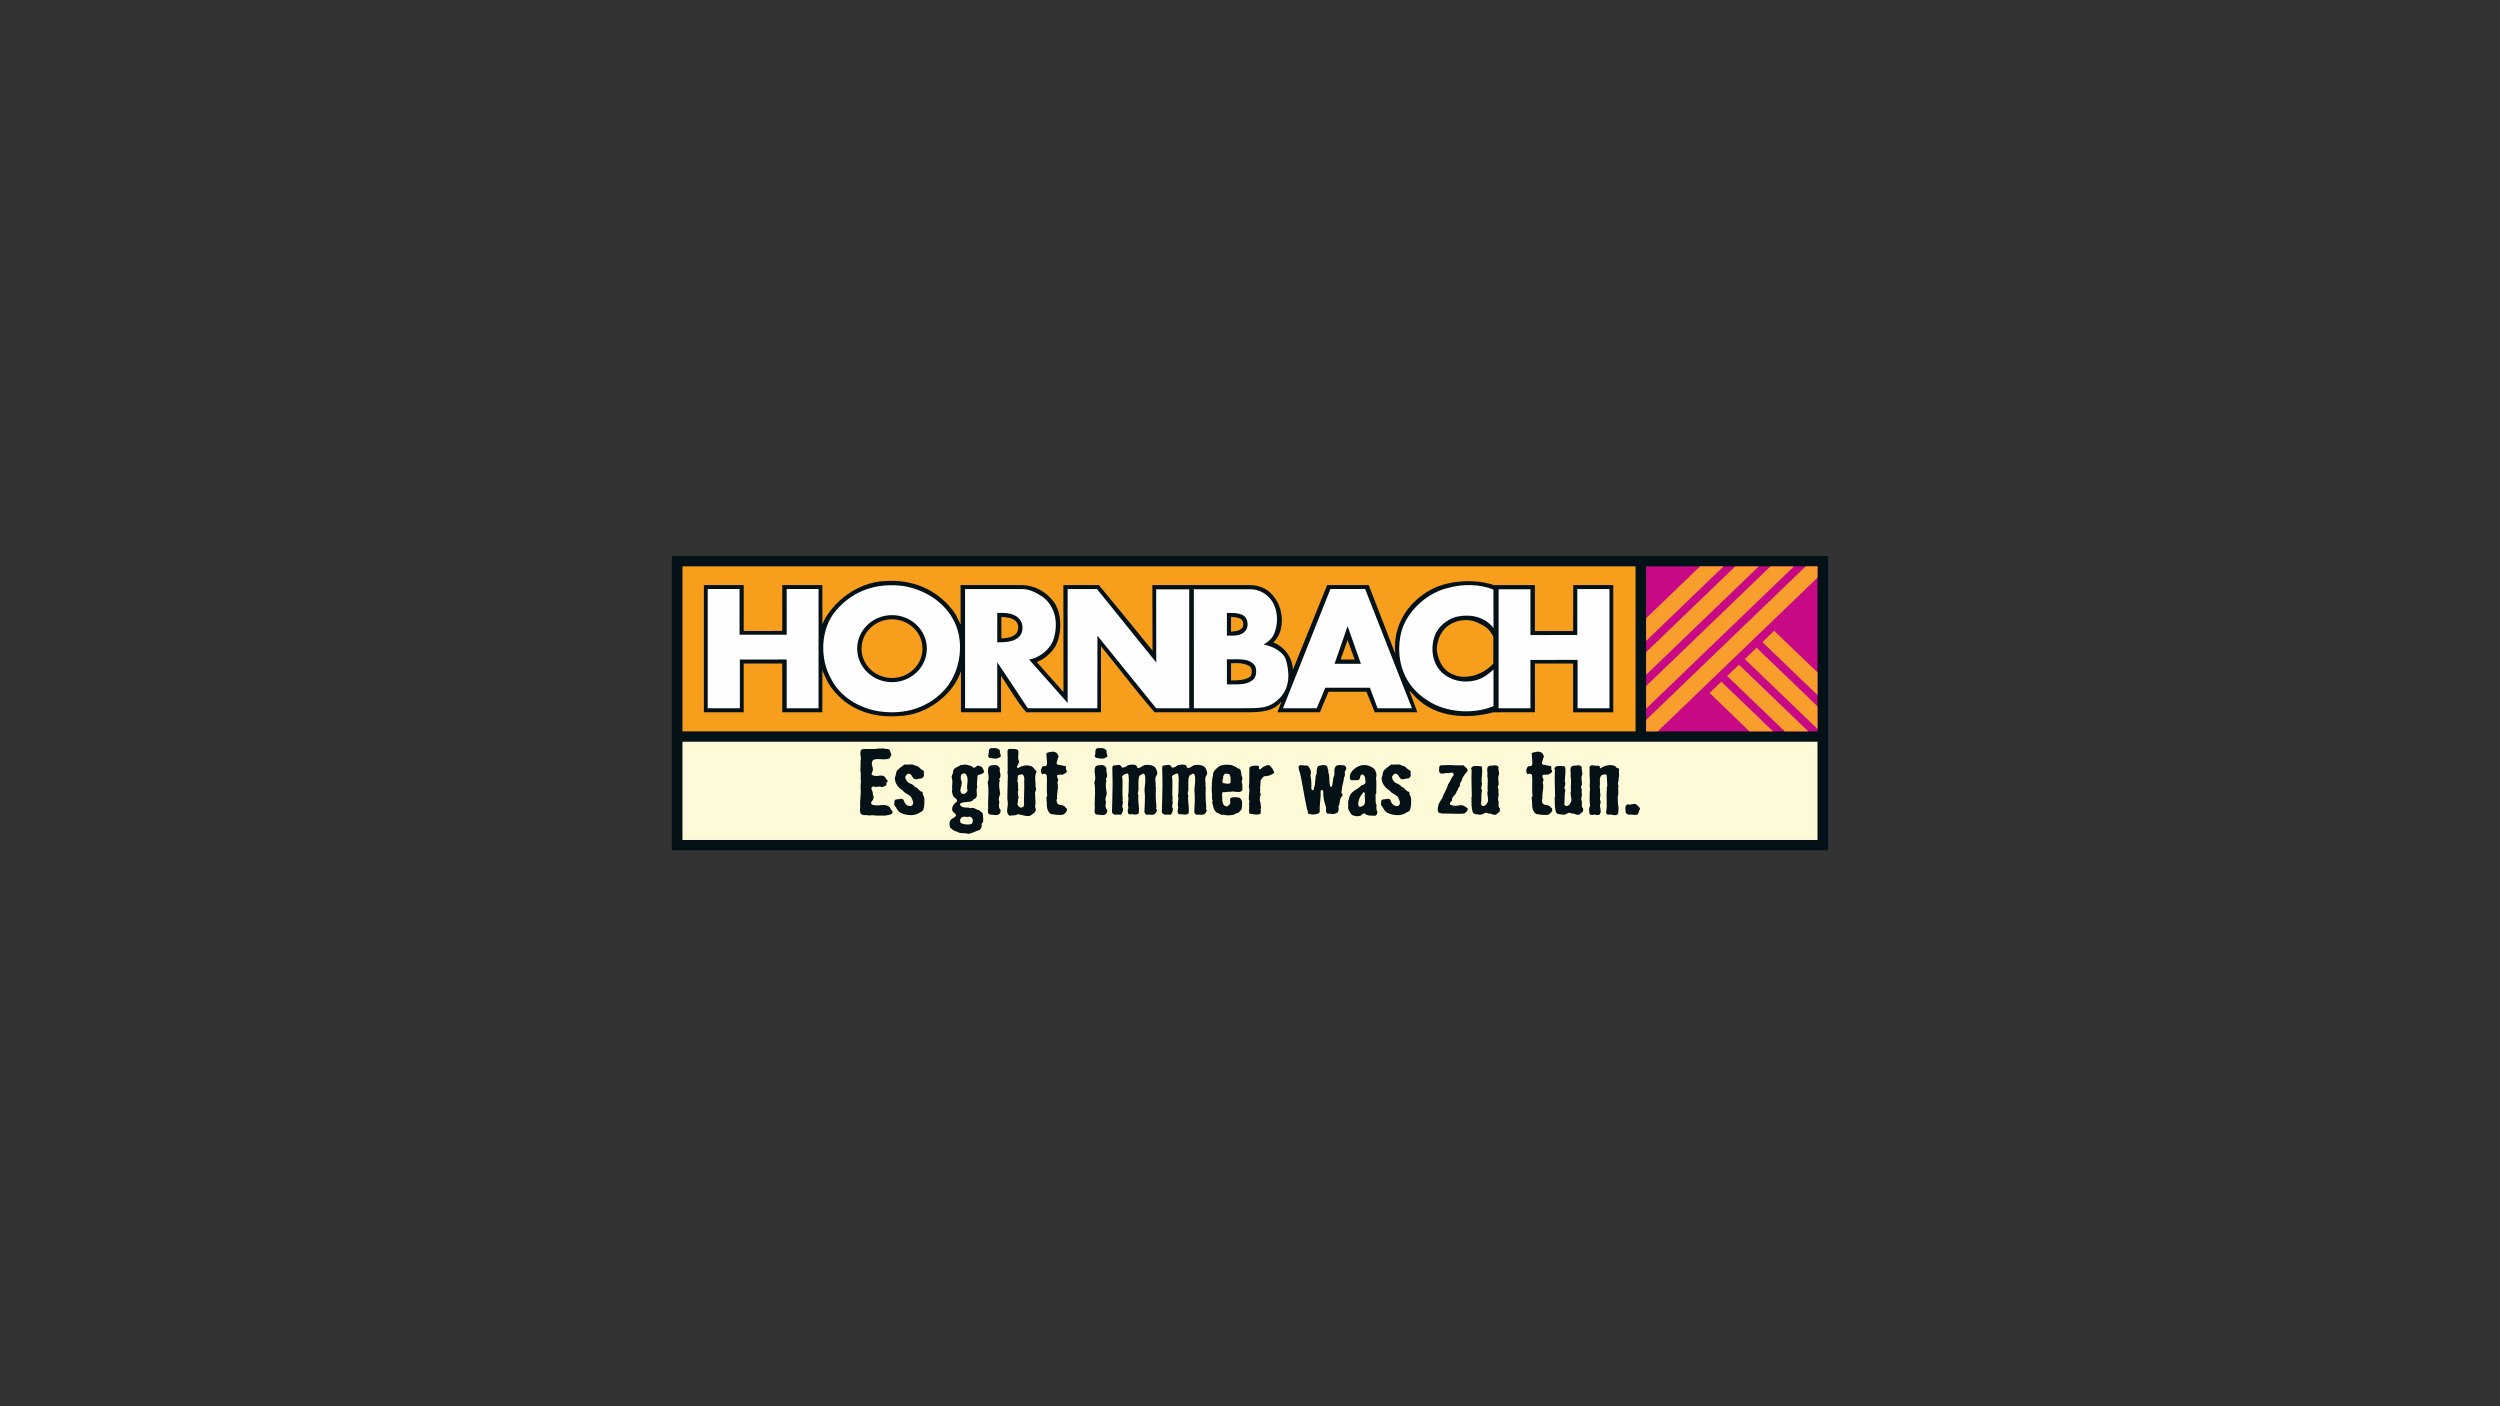 <?xml version="1.0" encoding="UTF-8" standalone="no"?>
<svg
   xmlns:dc="http://purl.org/dc/elements/1.1/"
   xmlns:cc="http://creativecommons.org/ns#"
   xmlns:rdf="http://www.w3.org/1999/02/22-rdf-syntax-ns#"
   xmlns:svg="http://www.w3.org/2000/svg"
   xmlns="http://www.w3.org/2000/svg"
   xmlns:sodipodi="http://sodipodi.sourceforge.net/DTD/sodipodi-0.dtd"
   xmlns:inkscape="http://www.inkscape.org/namespaces/inkscape"
   width="100%"
   height="100%"
   viewBox="0 0 1920 1080"
   version="1.1"
   id="svg89"
   sodipodi:docname="Hornbach_1.svg"
   inkscape:version="1.0.2 (e86c870879, 2021-01-15)">
  <rect x="0" y="0" width="1920" height="1080" fill="#333333" stroke="none"/>
  <defs
     id="defs93" />
  <sodipodi:namedview
     pagecolor="#ffffff"
     bordercolor="#666666"
     borderopacity="1"
     objecttolerance="10"
     gridtolerance="10"
     guidetolerance="10"
     inkscape:pageopacity="0"
     inkscape:pageshadow="2"
     inkscape:window-width="1920"
     inkscape:window-height="1017"
     id="namedview91"
     showgrid="false"
     inkscape:zoom="0.67760417"
     inkscape:cx="960"
     inkscape:cy="540"
     inkscape:window-x="-8"
     inkscape:window-y="-8"
     inkscape:window-maximized="1"
     inkscape:current-layer="svg89" />
  <mask
     id="a"
     fill="#fff">
    <path
       d="m0 72h283v-72h-283z"
       fill="#fff"
       fill-rule="evenodd"
       id="path2" />
  </mask>
  <g
     id="g139"
     transform="matrix(3.138,0,0,3.138,515.963,427.03)">
    <g
       fill="none"
       fill-rule="evenodd"
       id="g87">
      <path
         d="M 0,72 H 283 V 0 H 0 Z"
         fill="#041116"
         id="path5" />
      <path
         d="M 2.604,42.917 H 235.867 V 2.522 H 2.604 Z"
         fill="#f79e1c"
         id="path7" />
      <path
         d="m 46.43,22.666 c 0,3.964 3.339,7.178 7.458,7.178 4.119,0 7.458,-3.214 7.458,-7.178 0,-3.964 -3.339,-7.178 -7.458,-7.178 -4.119,0 -7.458,3.214 -7.458,7.178 z m 95.109,4.394 c -1.324,-0.9 -3.039,-0.9 -4.677,-0.825 v 4.201 c 1.638,0 3.353,0 4.677,-0.9 0.546,-0.675 0.546,-1.801 0,-2.476 z m 22.141,-1.725 h 3.429 l -1.714,-4.802 z m 37.375,-5.643 c -1.032,-1.864 -1.792,-2.455 -3.932,-3.436 -1.923,-0.881 -4.443,-0.75 -6.315,0.301 -2.417,1.275 -3.508,3.751 -3.585,6.302 0.233,2.476 1.402,5.176 4.053,6.152 2.261,1.125 6.706,0.655 9.777,-2.697 0,0 0.002,-4.373 0.002,-6.622 z m -61.753,-4.249 c -0.702,-0.451 -1.504,-0.462 -2.44,-0.537 v 3.601 c 0.936,-0.075 2.027,-0.15 2.729,-0.9 0.468,-0.6 0.323,-1.771 -0.289,-2.164 z m -55.098,0.517 c -0.935,-0.9 -2.223,-0.979 -3.548,-1.054 v 5.252 c 1.403,-0.075 2.884,-0.225 3.742,-1.351 0.545,-0.825 0.525,-2.155 -0.194,-2.847 z m -14.774,-1.729 1.247,2.55 -0.006,-9.673 h 14.745 c 3.403,0 6.466,1.721 8.337,4.497 1.793,2.926 1.715,7.653 0.078,10.579 -1.014,1.575 -2.729,3.151 -4.522,3.751 l 6.549,7.352 -0.024,-26.184 h 8.677 c 4.492,5.431 8.85,10.715 13.137,16.042 l -0.04,-16.041 9.276,-10e-4 h 0.546 l 13.712,-0.004 c 3.44,0 5.631,1.497 7.046,4.113 1.624,3.003 1.615,7.52 -0.957,9.921 2.805,1.126 4.754,3.901 4.754,6.752 l 8.187,-20.257 0.219,-0.529 h 10.167 l 6.53,16.896 -0.078,-0.686 c -0.39,-6.227 2.884,-11.779 8.497,-14.93 4.366,-2.476 10.954,-2.839 15.67,-1.28 l 0.701,0.004 9.355,-0.004 v 11.258 h 9.354 l 0.035,-11.258 h 9.789 v 31.148 h -9.824 v -11.937 h -9.354 l 0.013,11.929 c 0,0 -9.701,0.008 -10.193,0.008 -6.923,1.865 -14.214,1.015 -18.783,-3.476 l -1.79,-1.889 c 0.515,1.346 1.987,5.357 1.987,5.357 h -10.437 c -0.637,-1.556 -1.3,-3.302 -2.036,-5.026 h -9.276 l -2.093,5.026 h -10.413 c 0.173,-0.493 1.035,-2.684 1.035,-2.684 -1.15,1.331 -2.482,2.688 -7.983,2.688 -2.401,0 -13.541,-0.004 -14.458,-0.004 h -8.653 c -4.521,-5.177 -8.759,-10.83 -13.124,-16.157 v 16.157 h -18.292 c -2.339,-2.701 -4.054,-5.777 -6.003,-8.703 l -0.156,-0.296 -0.01,8.999 -9.813,0.003 v -10.056 c -1.871,5.776 -8.419,10.728 -14.889,10.953 -6.782,0.601 -12.941,-1.575 -16.917,-7.052 -0.857,-1.201 -1.403,-2.476 -1.949,-3.751 l -0.156,-0.466 -0.008,10.369 -9.814,0.003 v -11.932 h -9.433 l 0.002,11.929 c 0,0 -9.147,0.001 -9.747,0.001 V 7.104 l 9.752,-10e-4 -0.007,11.242 c 3.069,0 6.323,-0.006 9.43,-0.006 l 0.014,-11.236 h 9.803 l 0.008,9.529 c 2.495,-5.552 8.731,-10.204 15.202,-10.504 7.172,-0.525 13.486,2.326 17.384,8.103 z"
         fill="#041116"
         id="path9" />
      <path
         d="m 238.45,42.917 h 41.946 V 2.53 H 238.45 Z"
         fill="#c80986"
         mask="url(#a)"
         id="path11" />
      <path
         d="m 238.45,42.917 h 2.842 l 39.104,-37.634 v -2.753 h -2.891 l -39.055,37.586 z"
         fill="#f89e2d"
         mask="url(#a)"
         id="path13" />
      <path
         d="m 238.45,37.359 36.189,-34.829 h -5.752 l -30.437,29.293 z"
         fill="#f89e2d"
         mask="url(#a)"
         id="path15" />
      <path
         d="m 238.45,29.064 27.57,-26.533 h -5.751 l -21.819,20.998 z"
         fill="#f89e2d"
         mask="url(#a)"
         id="path17" />
      <path
         d="m 238.45,20.769 18.952,-18.239 h -5.75 l -13.202,12.704 z"
         fill="#f89e2d"
         mask="url(#a)"
         id="path19" />
      <path
         d="m 266.914,21.069 13.482,12.962 v -5.535 l -10.605,-10.196 z"
         fill="#f89e2d"
         mask="url(#a)"
         id="path21" />
      <path
         d="m 262.604,25.218 17.792,17.108 v -5.536 l -14.916,-14.341 z"
         fill="#f89e2d"
         mask="url(#a)"
         id="path23" />
      <path
         d="m 258.293,29.368 14.091,13.55 h 5.757 l -16.972,-16.319 z"
         fill="#f89e2d"
         mask="url(#a)"
         id="path25" />
      <path
         d="m 253.981,33.517 9.776,9.4 h 5.756 l -12.656,-12.169 z"
         fill="#f89e2d"
         mask="url(#a)"
         id="path27" />
      <path
         d="M 2.604,69.495 H 280.396 V 45.446 H 2.604 Z"
         fill="#fef9d6"
         mask="url(#a)"
         id="path29" />
      <path
         d="m 201.078,8.236 0.02,9.378 c -2.182,-2.776 -5.69,-3.534 -9.198,-2.709 -2.184,0.601 -4.366,2.401 -5.146,4.502 -1.169,3.151 -0.701,7.052 2.028,9.378 2.026,1.65 4.755,2.326 7.561,1.725 1.794,-0.374 3.431,-1.425 4.755,-2.775 v 9.002 c -4.989,2.102 -11.771,1.576 -16.214,-1.425 -5.457,-3.451 -7.64,-9.303 -6.627,-15.38 0.779,-5.552 6.003,-10.729 11.538,-12.079 3.664,-1.051 7.931,-1.043 11.283,0.383"
         fill="#fefefe"
         mask="url(#a)"
         id="path31" />
      <path
         d="m 16.575,19.256 c 3.757,0 7.72,0.007 11.54,0.007 0,-3.676 -0.002,-7.438 -0.002,-11.186 h 7.795 v 29.186 h -7.795 v -11.941 c -3.75,0 -7.48,0.011 -11.46,0.011 l -0.001,11.93 H 8.779 V 8.077 h 7.796 z"
         fill="#fefefe"
         mask="url(#a)"
         id="path33" />
      <path
         d="m 210.141,19.338 c 3.754,0 7.643,-0.006 11.462,-0.006 V 8.078 h 7.872 v 29.185 h -7.796 v -11.854 c -3.756,0 -7.809,0.025 -11.543,0.025 0,3.813 0.005,7.825 0.005,11.829 h -7.795 V 8.142 h 7.795 z"
         fill="#fefefe"
         mask="url(#a)"
         id="path35" />
      <path
         d="m 85.345,15.798 c -1.247,-1.876 -3.514,-1.944 -5.697,-1.869 l -0.006,7.203 c 1.845,-0.042 4.316,0.016 5.641,-1.709 0.702,-0.976 0.726,-2.626 0.062,-3.625 m 5.445,-5.77 c 3.196,2.401 3.742,6.453 2.729,10.054 -0.702,2.551 -3.352,4.801 -6.081,5.252 l 9.433,10.642 -0.005,-27.898 h 7.177 l 14.514,17.975 c 0,-5.813 -0.014,-11.974 -0.014,-17.9 h 8.085 v 29.11 h -8.085 l -14.379,-17.761 -0.024,17.761 h -17.014 c -2.494,-3.752 -4.911,-7.503 -7.484,-11.254 l 0.002,11.254 h -7.875 V 8.078 c 4.516,0 10.21,0.004 14.004,0.004 1.821,0 3.539,0.955 5.017,1.946"
         fill="#fefefe"
         mask="url(#a)"
         id="path37" />
      <path
         d="m 168.645,26.383 -3.251,-9.228 -3.196,9.228 z m 12.497,10.88 h -8.42 l -1.871,-5.028 h -10.913 l -2.105,5.028 h -8.264 l 11.616,-29.186 h 8.496 z"
         fill="#fefefe"
         mask="url(#a)"
         id="path39" />
      <path
         d="m 142.787,26.984 c -1.404,-2.251 -4.443,-1.575 -6.938,-1.726 v 6.152 c 2.339,-0.074 4.833,0.376 6.548,-1.275 0.702,-0.75 0.779,-2.176 0.39,-3.151 m -2.027,-11.254 c -0.57,-1.894 -3.04,-1.801 -4.911,-1.801 v 5.553 c 1.637,0 3.352,0.149 4.443,-1.051 0.624,-0.675 0.777,-1.675 0.468,-2.701 m 5.44,-5.559 c 2.25,2.337 2.434,6.609 0.953,9.385 -0.546,0.901 -1.404,1.576 -2.34,2.101 2.184,0.376 4.901,1.763 5.507,3.838 0.89,3.062 1.028,6.798 -1.663,9.387 -1.891,1.819 -3.364,2.367 -7.368,2.367 -4.711,0 -9.019,0.014 -13.52,0.014 l -0.014,-29.122 h 13.926 c 1.707,0 3.301,0.765 4.519,2.03"
         fill="#fefefe"
         mask="url(#a)"
         id="path41" />
      <path
         d="m 45.364,22.665 c 0,4.531 3.816,8.203 8.524,8.203 4.707,0 8.523,-3.672 8.523,-8.203 0,-4.531 -3.816,-8.203 -8.523,-8.203 -4.708,0 -8.524,3.672 -8.524,8.203 m 23.364,-7.385 c 3.04,5.177 2.105,12.754 -1.793,17.256 -4.131,4.651 -9.9,6.378 -16.215,5.477 -4.755,-0.75 -9.588,-3.526 -11.771,-8.028 -2.807,-4.877 -2.573,-12.304 1.247,-16.656 4.132,-4.876 9.9,-6.827 16.371,-6.002 4.833,0.751 9.667,3.527 12.161,7.953"
         fill="#fefefe"
         mask="url(#a)"
         id="path43" />
      <g
         fill="#041116"
         id="g85">
        <path
           d="m 53.788,63.154 c 0.64,-0.551 -0.265,-1.083 -0.42,-1.615 -1.17,-1.232 -2.98,-0.064 -4.438,-0.742 -0.552,-0.66 0.464,-0.936 0.376,-1.489 0.287,-0.36 -0.089,-0.679 -0.133,-1.041 0.111,-0.595 -0.376,-0.977 -0.331,-1.571 0.221,-0.064 0.287,-0.405 0.552,-0.32 0.684,0.383 1.369,-0.234 2.009,0.212 0.353,-0.19 0.751,-0.19 1.06,-0.509 0.154,-0.17 -0.044,-0.511 0.11,-0.723 0.707,-0.297 -0.177,-0.617 -0.221,-0.977 -0.662,-1.275 -2.097,-0.191 -3.068,-0.68 -0.817,-0.191 -0.111,-0.893 -0.067,-1.317 0.067,-0.808 -0.728,-1.849 0.133,-2.507 1.236,-0.49 2.672,0.211 3.93,-0.362 l 0.464,-0.893 -0.464,-1.21 c -0.287,-0.213 -0.729,-0.255 -1.105,-0.192 -0.441,-0.318 -0.948,0.043 -1.457,-0.127 -1.39,0.297 -2.781,0.021 -4.194,0.191 -0.817,0.68 -0.045,1.828 -0.309,2.741 l -0.066,2.571 c 0.22,0.744 -0.023,1.678 0.131,2.423 l -0.088,1.615 c 0.199,1.507 -0.22,3.144 -0.087,4.738 -0.089,0.51 -0.067,1.083 0.044,1.572 0.176,0.34 0.618,0.426 0.993,0.489 0.552,-0.149 1.214,0.234 1.81,-0.022 1.06,0.192 2.098,0.086 3.202,0.128 0.508,-0.106 1.148,-0.169 1.634,-0.383"
           mask="url(#a)"
           id="path45" />
        <path
           d="m 61.798,60.733 c -0.022,-0.787 0.155,-1.68 -0.376,-2.338 -0.087,-0.255 0.089,-0.51 -0.154,-0.701 -0.839,-0.085 -0.949,-1.062 -1.81,-1.19 -0.354,-0.658 -1.082,-0.744 -1.634,-1.084 -0.376,-0.467 -0.817,-0.892 -0.641,-1.551 0.199,-0.212 0.42,-0.616 0.795,-0.594 0.619,0.021 0.795,0.658 1.082,1.04 0.464,0.659 1.325,0.107 1.921,0.128 0.485,-0.043 0.729,-0.531 0.751,-0.893 -0.199,-0.318 0.11,-0.743 -0.133,-1.04 -0.795,-0.192 -1.081,-1.169 -1.964,-1.19 -0.839,-0.575 -1.701,-0.149 -2.738,-0.297 l -0.796,0.637 c -0.176,0.169 -0.463,0.148 -0.485,0.446 -0.928,0.404 -0.64,1.444 -1.038,2.145 -0.044,1.297 0.817,2.465 1.965,3.166 0.508,0.745 1.523,0.894 2.054,1.636 0.199,0.553 0.773,1.233 0.286,1.871 -0.286,0.467 -0.883,0.192 -1.28,0.128 -0.309,-0.298 -0.728,-0.659 -0.795,-1.127 -0.243,-0.934 -1.214,-0.319 -1.876,-0.361 -0.685,0.106 -0.354,0.85 -0.53,1.297 0.574,0.658 0.751,1.571 1.634,1.996 1.368,0.68 3.51,0.872 4.746,-0.17 0.95,-0.191 0.905,-1.253 1.016,-1.954"
           mask="url(#a)"
           id="path47" />
        <path
           d="m 73.685,64.749 c -0.066,0.298 -0.066,0.637 -0.376,0.849 -0.861,0.214 -1.81,0.128 -2.605,-0.254 -0.265,-0.511 -0.199,-1.19 0.398,-1.467 0.397,-0.127 0.905,-0.106 1.214,0.022 0.309,-0.128 0.707,-0.214 0.993,0.084 0.243,0.192 0.376,0.468 0.376,0.766 m -1.325,-7.352 c -0.044,0.361 -0.397,0.574 -0.662,0.743 -0.177,0.171 -0.464,0.043 -0.685,0 -0.287,-0.148 -0.331,-0.51 -0.42,-0.785 0.111,-0.766 0.531,-1.551 0.288,-2.338 -0.243,-0.425 -0.177,-0.936 -0.089,-1.423 0.243,-0.341 0.685,-0.533 1.06,-0.319 1.082,1.168 0.111,2.719 0.508,4.122 m 4.041,-4.548 c 0.087,-0.382 -0.265,-0.573 -0.332,-0.913 -0.132,-0.362 -0.529,-0.467 -0.839,-0.574 -0.662,-0.319 -0.772,0.51 -1.368,0.467 -0.464,-0.488 -1.126,-0.637 -1.789,-0.742 -0.464,-0.171 -0.883,0.169 -1.325,0.02 -0.684,0.553 -1.678,0.595 -1.921,1.572 0.133,0.596 -0.507,1.02 -0.308,1.616 0.308,0.977 -0.023,1.912 0.11,2.847 -0.199,0.552 0.088,1.084 0.22,1.593 0.265,0.489 1.171,0.723 0.906,1.361 -0.685,0.531 -1.214,1.104 -1.148,1.997 0.066,0.638 0.795,0.828 0.972,1.339 -0.133,0.467 -0.641,0.658 -1.038,0.87 -0.708,0.49 -0.641,1.424 -0.442,2.168 0.508,0.382 1.015,0.934 1.7,0.957 0.772,0.658 1.899,0.233 2.782,0.573 0.993,-0.17 1.855,-0.701 2.804,-0.978 0.331,-0.468 0.596,-0.892 0.397,-1.444 0.751,-0.617 0.309,-1.595 0.331,-2.38 0.023,-0.467 -0.595,-0.511 -0.772,-0.956 -0.773,-0.022 -1.347,-0.85 -2.142,-0.531 -0.684,-0.255 -1.435,-0.044 -2.053,-0.298 -0.287,-0.106 -0.662,-0.361 -0.641,-0.722 0.949,-0.893 2.694,-0.022 3.422,-1.212 1.392,-0.383 0.265,-1.976 0.839,-2.847 -0.132,-0.574 -0.109,-1.148 -0.021,-1.742 0.066,-0.362 -0.066,-0.893 0.176,-1.296 0.53,-0.15 1.237,-0.191 1.48,-0.745"
           mask="url(#a)"
           id="path49" />
        <path
           d="m 80.476,62.134 c -0.596,-0.51 -0.42,-1.316 -0.309,-1.975 -0.331,-0.68 0.022,-1.339 0.198,-1.976 -0.154,-1.128 -0.442,-2.168 -0.088,-3.273 -0.133,-0.107 -0.199,-0.255 -0.133,-0.36 0.663,-0.83 -0.066,-1.743 0.133,-2.635 -0.243,-0.532 -0.728,-0.808 -1.368,-0.766 -0.42,0.128 -0.95,-0.021 -1.326,0.404 -0.596,1.147 0.376,2.635 -0.286,3.846 0.353,1.636 0.11,3.506 0.11,5.184 v 0.681 c 0.154,0.658 -0.42,1.678 0.464,2.018 0.728,-0.042 1.633,0.383 2.251,-0.128 0.31,-0.254 0.354,-0.637 0.354,-1.02 m -0.133,-14.449 c -0.551,-0.849 -1.39,-0.679 -2.296,-0.657 -0.794,0.297 -0.265,1.273 -0.662,1.869 0.088,0.192 0.198,0.511 0.441,0.511 0.751,0.063 1.568,0.403 2.23,-0.064 1.06,-0.341 -0.088,-1.127 0.287,-1.659"
           mask="url(#a)"
           id="path51" />
        <path
           d="m 86.233,55.123 c 0.111,1.933 -0.133,3.909 -0.022,5.843 0.022,0.362 -0.332,0.468 -0.618,0.595 -0.464,0.086 -0.684,-0.319 -0.927,-0.552 -0.199,-0.467 0.154,-0.935 0.044,-1.402 l 0.155,-0.403 c -0.111,-0.659 -0.31,-1.34 -0.045,-1.934 -0.199,-0.745 0.111,-1.551 -0.287,-2.211 0.332,-0.509 -0.265,-1.359 0.596,-1.529 0.265,-0.064 0.574,-0.171 0.839,0 0.309,0.446 0.353,1.083 0.265,1.593 m 3.068,-2.422 c -0.595,-0.404 -0.772,-1.211 -1.589,-1.339 -0.994,-0.297 -2.141,-0.021 -2.958,0.531 -0.221,0.023 -0.265,-0.233 -0.287,-0.383 0.265,-0.467 0.662,-0.934 0.42,-1.487 -0.354,-0.849 0.153,-1.679 -0.177,-2.549 -0.684,-0.425 -1.392,-0.191 -2.209,-0.276 -0.198,0.127 -0.286,0.276 -0.352,0.488 0.022,1.445 0.088,2.699 0.044,4.186 0.11,0.531 -0.177,1.105 0.044,1.658 l -0.132,5.694 0.088,0.85 c 0.265,1.211 -0.729,2.72 0.507,3.506 0.64,-0.212 1.348,0.044 1.899,-0.382 1.104,0.064 2.097,0.659 3.113,0.362 0.619,-0.511 1.678,-0.872 1.281,-1.913 -0.044,-0.276 -0.177,-0.425 -0.022,-0.658 0.11,-0.893 -0.088,-1.893 -0.044,-2.721 -0.177,-0.595 0.463,-1.021 0.11,-1.657 0.044,-1.254 -0.398,-2.826 0.264,-3.91"
           mask="url(#a)"
           id="path53" />
        <path
           d="m 96.671,62.008 c 0.111,-0.213 -0.132,-0.361 -0.331,-0.447 -0.397,-0.87 -1.501,-0.319 -2.009,-1.061 -0.11,-0.362 -0.331,-0.765 -0.044,-1.063 -0.155,-1.402 0.486,-2.762 0.066,-4.101 0.486,-0.532 -0.088,-1.041 -0.088,-1.615 0.375,-0.34 0.949,-0.149 1.413,-0.213 0.397,-0.275 1.17,-0.403 0.95,-1.083 -0.42,-0.234 0.043,-0.723 -0.288,-1.02 -0.618,-0.042 -1.104,-0.276 -1.766,-0.298 -0.905,-0.275 -0.022,-1.062 -0.133,-1.657 0.487,-0.319 0.023,-0.659 -0.044,-1.02 -0.331,-0.467 -0.971,-0.637 -1.589,-0.51 -0.309,0.149 -0.906,0.022 -1.149,0.446 l 0.177,2.232 -0.066,0.446 c -0.066,0.489 -0.508,0.34 -0.927,0.403 -0.287,0.127 -0.287,0.425 -0.442,0.702 -0.11,0.382 -0.11,0.956 0.266,1.254 0.11,-0.044 0.198,0.02 0.22,-0.064 0.309,-0.191 0.684,0.02 0.839,0.255 0.221,1.593 -0.11,3.399 0.154,5.035 l -0.221,0.511 c 0.243,1.36 -0.242,3.059 1.105,3.995 0.971,0.127 2.251,0.425 3.179,0.084 0.331,-0.361 0.861,-0.679 0.728,-1.211"
           mask="url(#a)"
           id="path55" />
        <path
           d="m 106.571,62.134 c -0.596,-0.51 -0.42,-1.316 -0.309,-1.975 -0.331,-0.68 0.022,-1.339 0.198,-1.976 -0.154,-1.128 -0.442,-2.168 -0.088,-3.273 -0.133,-0.107 -0.199,-0.255 -0.133,-0.36 0.663,-0.83 -0.066,-1.743 0.133,-2.635 -0.243,-0.532 -0.728,-0.808 -1.368,-0.766 -0.42,0.128 -0.95,-0.021 -1.326,0.404 -0.595,1.147 0.376,2.635 -0.286,3.846 0.353,1.636 0.109,3.506 0.109,5.184 v 0.681 c 0.155,0.658 -0.418,1.678 0.465,2.018 0.728,-0.042 1.633,0.383 2.251,-0.128 0.31,-0.254 0.354,-0.637 0.354,-1.02 m -0.133,-14.449 c -0.551,-0.849 -1.39,-0.679 -2.296,-0.657 -0.794,0.297 -0.265,1.273 -0.662,1.869 0.088,0.192 0.198,0.511 0.441,0.511 0.751,0.063 1.568,0.403 2.23,-0.064 1.06,-0.341 -0.088,-1.127 0.287,-1.659"
           mask="url(#a)"
           id="path57" />
        <path
           d="m 118.752,62.198 c -0.398,-0.212 -0.111,-0.637 -0.155,-0.956 -0.177,-1.465 -0.199,-2.847 -0.132,-4.312 0.11,-0.405 -0.22,-0.702 -0.022,-1.064 -0.067,-0.743 -0.309,-1.699 0.287,-2.316 0.221,-0.616 -0.089,-1.21 -0.376,-1.742 -0.529,-0.659 -1.567,-0.744 -2.406,-0.68 -0.707,0.064 -1.127,0.68 -1.811,0.787 -0.308,-0.086 -0.286,-0.447 -0.485,-0.659 -0.464,-0.319 -1.215,-0.213 -1.767,-0.107 -0.53,-0.021 -0.75,0.639 -1.28,0.553 -0.464,0.382 -0.552,-0.276 -0.839,-0.489 -0.53,-0.254 -1.038,0.085 -1.634,0.043 -0.288,0.021 -0.22,0.318 -0.331,0.509 0.043,1.934 0.111,3.677 0.043,5.696 -0.043,1.72 -0.043,3.42 -0.131,5.162 0.242,1.084 1.435,0.468 2.163,0.723 0.398,-0.446 0.575,-0.957 0.553,-1.53 -0.487,-0.552 0.242,-1.36 -0.155,-2.039 0.221,-0.468 -0.066,-1.106 0.022,-1.551 -0.066,-1.34 0.133,-2.827 -0.088,-4.293 0.265,-0.467 0.816,-0.531 1.258,-0.744 0.508,0.277 0.265,1.042 0.397,1.573 -0.132,1.296 0.067,2.592 -0.199,3.952 0.31,0.956 -0.242,1.805 0.067,2.805 0.044,0.382 -0.288,0.765 -0.111,1.168 0.067,0.936 1.038,0.277 1.501,0.595 0.509,-0.064 1.038,0.086 1.171,-0.488 0.177,-1.381 -0.309,-2.89 -0.089,-4.271 -0.374,-0.489 0.089,-0.998 0,-1.509 0.045,-1.104 -0.154,-2.252 0.244,-3.251 0.419,-0.128 0.927,-0.914 1.303,-0.213 0.308,1.233 0,2.508 -0.067,3.677 0.22,1.826 0.044,3.611 -0.023,5.504 0.177,0.233 0.288,0.573 0.641,0.615 0.486,-0.212 1.038,0.127 1.524,-0.064 0.529,-0.064 0.794,-0.659 0.927,-1.084"
           mask="url(#a)"
           id="path59" />
        <path
           d="m 130.957,62.198 c -0.398,-0.212 -0.111,-0.637 -0.155,-0.956 -0.176,-1.465 -0.199,-2.847 -0.132,-4.312 0.11,-0.405 -0.22,-0.702 -0.022,-1.064 -0.067,-0.743 -0.309,-1.699 0.287,-2.316 0.221,-0.616 -0.089,-1.21 -0.376,-1.742 -0.529,-0.659 -1.567,-0.744 -2.406,-0.68 -0.707,0.064 -1.126,0.68 -1.811,0.787 -0.308,-0.086 -0.286,-0.447 -0.485,-0.659 -0.464,-0.319 -1.215,-0.213 -1.766,-0.107 -0.53,-0.021 -0.751,0.639 -1.28,0.553 -0.465,0.382 -0.553,-0.276 -0.839,-0.489 -0.531,-0.254 -1.038,0.085 -1.635,0.043 -0.287,0.021 -0.221,0.318 -0.331,0.509 0.044,1.934 0.11,3.677 0.044,5.696 -0.044,1.72 -0.044,3.42 -0.132,5.162 0.242,1.084 1.435,0.468 2.163,0.723 0.398,-0.446 0.575,-0.957 0.553,-1.53 -0.487,-0.552 0.242,-1.36 -0.155,-2.039 0.221,-0.468 -0.066,-1.106 0.022,-1.551 -0.066,-1.34 0.133,-2.827 -0.088,-4.293 0.265,-0.467 0.817,-0.531 1.258,-0.744 0.508,0.277 0.265,1.042 0.397,1.573 -0.132,1.296 0.067,2.592 -0.198,3.952 0.309,0.956 -0.244,1.805 0.066,2.805 0.044,0.382 -0.287,0.765 -0.111,1.168 0.067,0.936 1.038,0.277 1.501,0.595 0.509,-0.064 1.038,0.086 1.171,-0.488 0.177,-1.381 -0.309,-2.89 -0.088,-4.271 -0.375,-0.489 0.088,-0.998 0,-1.509 0.044,-1.104 -0.155,-2.252 0.243,-3.251 0.42,-0.128 0.927,-0.914 1.303,-0.213 0.308,1.233 0,2.508 -0.066,3.677 0.22,1.826 0.043,3.611 -0.023,5.504 0.176,0.233 0.287,0.573 0.64,0.615 0.486,-0.212 1.038,0.127 1.524,-0.064 0.529,-0.064 0.794,-0.659 0.927,-1.084"
           mask="url(#a)"
           id="path61" />
        <path
           d="m 136.738,55.527 c -0.309,0.213 -0.773,0.255 -1.104,0.149 -0.31,-0.064 -0.729,0.02 -0.883,-0.319 0.11,-0.362 -0.111,-0.807 0.286,-1.042 -0.375,-0.234 0.066,-0.509 0.089,-0.785 0.265,-0.489 0.861,-0.171 1.258,-0.171 0.508,0.553 0.354,1.467 0.354,2.168 m 2.892,0.277 c -0.375,-0.532 0.088,-1.064 0,-1.637 -0.53,-0.744 0.088,-2.04 -1.193,-2.252 -0.419,-0.382 -0.948,-0.469 -1.39,-0.744 -1.016,-0.17 -1.944,-0.148 -2.914,0.17 -0.729,0.552 -1.524,1.105 -1.678,1.998 0.043,0.658 -0.332,1.232 -0.199,1.806 -0.177,0.297 -0.066,0.743 -0.066,1.083 -0.199,0.914 0.11,1.955 0.022,2.868 -0.133,0.447 0.374,0.702 0.022,1.064 0.242,0.934 0.264,1.911 1.06,2.591 0.596,0.192 1.169,0.786 1.832,0.553 0.794,0.297 1.656,0.148 2.516,-0.022 0.332,-0.318 0.795,-0.361 1.215,-0.551 0.044,-0.383 0.507,-0.426 0.618,-0.83 0.044,-0.913 0.398,-2.124 -0.552,-2.761 -0.684,-0.086 -1.235,-0.213 -1.921,-0.022 -0.839,0.34 0,1.062 -0.463,1.615 -0.199,0.233 -0.442,0.616 -0.883,0.531 -0.817,-0.234 -0.927,-1.02 -0.95,-1.742 0.111,-0.574 -0.243,-1.191 0.133,-1.743 0.618,0.107 1.192,-0.19 1.833,-0.064 0.861,-0.254 1.589,0.192 2.472,-0.021 0.862,-0.361 0.375,-1.189 0.486,-1.89"
           mask="url(#a)"
           id="path63" />
        <path
           d="m 147.417,53.105 c -0.066,-0.702 -0.618,-1.36 -1.125,-1.891 -0.355,0.042 -0.795,-0.149 -1.017,0.212 -0.64,-0.021 -0.861,0.638 -1.413,0.807 -0.331,-0.19 0.044,-0.722 -0.352,-0.892 -0.751,-0.042 -1.546,-0.127 -2.143,0.404 -0.088,1.636 0.044,3.209 -0.133,4.887 0.398,1.126 -0.308,2.316 0.133,3.421 -0.221,0.68 0.044,1.403 -0.11,2.168 0.11,0.275 -0.088,0.658 0.198,0.85 0.906,0.042 1.834,0.489 2.672,-0.064 -0.045,-0.319 0.133,-0.681 -0.066,-0.978 0.331,-0.553 -0.022,-1.168 -0.022,-1.7 -0.177,-0.574 -0.243,-1.444 0.133,-1.955 -0.31,-0.318 -0.199,-0.913 -0.133,-1.318 -0.11,-0.233 -0.11,-0.445 -0.023,-0.657 0.089,-0.532 -0.021,-0.978 0.133,-1.551 0.265,-0.361 0.464,-0.744 0.861,-0.978 0.884,0.106 1.723,-0.319 2.407,-0.765"
           mask="url(#a)"
           id="path65" />
        <path
           d="m 165.069,51.979 c 0,-0.298 -0.199,-0.638 -0.508,-0.744 -0.618,-0.043 -1.149,-0.148 -1.767,0 -0.993,0.616 -0.463,1.721 -0.706,2.592 -0.464,0.786 -0.133,1.913 -0.663,2.698 -0.088,0.022 -0.199,-0.02 -0.264,-0.106 -0.398,-0.977 -0.111,-1.976 -0.375,-3.06 0.043,-0.298 -0.332,-0.552 -0.045,-0.829 -0.353,-0.339 -0.067,-0.934 -0.596,-1.21 -0.64,-0.341 -1.325,-0.064 -1.921,0.063 -0.419,0.489 -0.419,1.169 -0.398,1.806 -0.53,1.02 -0.198,2.402 -0.618,3.443 -0.11,0.276 -0.066,0.659 -0.353,0.722 -0.177,-0.043 -0.286,-0.255 -0.352,-0.404 0.043,-1.168 0.021,-2.252 -0.222,-3.314 0.42,-0.787 -0.133,-1.679 -0.596,-2.316 l -1.943,-0.149 -0.332,0.275 c -0.021,0.469 0.023,1.042 0.288,1.467 0.706,3.061 1.081,6.078 1.788,9.158 0.331,0.341 -0.022,1.297 0.751,1.063 0.53,0.298 1.258,0.043 1.877,-0.064 0.22,-0.127 0.485,-0.339 0.463,-0.594 -0.11,-1.701 0.309,-3.295 0.199,-4.974 l 0.199,-0.233 c 0.176,-0.042 0.375,0.106 0.441,0.256 -0.022,1.38 0.177,2.507 0.618,3.696 0.221,0.595 -0.176,1.339 0.376,1.806 0.264,0.064 0.419,0.064 0.662,0 0.618,0.298 1.369,0.064 1.921,-0.276 0.155,-0.467 0.332,-0.977 0.133,-1.445 0.441,-0.615 0.265,-1.444 0.574,-2.103 0.176,-0.298 0.64,-0.574 0.375,-1 -0.442,-0.233 -0.066,-0.658 -0.111,-0.976 0.066,-1.042 0.487,-1.955 0.551,-3.038 0.31,-0.362 0.199,-0.936 0.199,-1.425 0.111,-0.254 0.355,-0.488 0.355,-0.785"
           mask="url(#a)"
           id="path67" />
        <path
           d="m 169.632,58.076 c -0.265,1.02 0.64,2.763 -0.839,3.209 -0.154,0.128 -0.419,0.064 -0.618,-0.021 -0.376,-0.446 -0.088,-1.063 -0.022,-1.573 0.198,-0.722 0.64,-1.296 1.125,-1.891 h 0.133 z m 3.069,4.591 c -0.331,-0.489 -0.287,-1.148 -0.221,-1.701 -0.442,-0.765 -0.11,-1.593 -0.265,-2.485 0.022,-0.255 0.31,-0.425 0.177,-0.702 0.043,-1.19 0.088,-2.294 -0.044,-3.527 0.265,-0.701 0,-1.53 -0.419,-2.146 -0.906,-0.765 -2.231,-1.211 -3.512,-0.786 -1.015,0.34 -1.964,1.083 -2.383,2.103 0,0.383 -0.288,1.041 0.154,1.403 0.485,0.105 1.082,-0.022 1.611,0.042 0.972,-0.042 0.31,-1.424 1.303,-1.424 0.685,0.341 0.596,1.318 0.685,1.934 -0.111,0.51 -0.596,0.637 -1.038,0.765 -0.928,1.041 -2.385,1.296 -2.892,2.699 -0.178,0.68 -0.464,1.338 -0.287,2.124 -0.243,0.872 0.242,1.594 0.75,2.275 0.596,0.467 1.435,0.509 2.208,0.36 0.221,-0.36 0.64,-0.467 0.949,-0.68 0.729,0.764 1.722,0.595 2.672,0.639 0.464,-0.108 0.419,-0.575 0.552,-0.893 z"
           mask="url(#a)"
           id="path69" />
        <path
           d="m 180.932,60.733 c -0.021,-0.787 0.156,-1.68 -0.375,-2.338 -0.088,-0.255 0.089,-0.51 -0.155,-0.701 -0.838,-0.085 -0.949,-1.062 -1.81,-1.19 -0.353,-0.658 -1.081,-0.744 -1.634,-1.084 -0.376,-0.467 -0.816,-0.892 -0.64,-1.551 0.199,-0.212 0.42,-0.616 0.795,-0.594 0.618,0.021 0.795,0.658 1.082,1.04 0.463,0.659 1.324,0.107 1.921,0.128 0.485,-0.043 0.729,-0.531 0.75,-0.893 -0.198,-0.318 0.111,-0.743 -0.132,-1.04 -0.796,-0.192 -1.082,-1.169 -1.965,-1.19 -0.839,-0.575 -1.7,-0.149 -2.738,-0.297 l -0.795,0.637 c -0.177,0.169 -0.463,0.148 -0.485,0.446 -0.928,0.404 -0.641,1.444 -1.038,2.145 -0.044,1.297 0.817,2.465 1.965,3.166 0.508,0.745 1.523,0.894 2.053,1.636 0.199,0.553 0.773,1.233 0.287,1.871 -0.287,0.467 -0.883,0.192 -1.28,0.128 -0.309,-0.298 -0.728,-0.659 -0.795,-1.127 -0.243,-0.934 -1.215,-0.319 -1.876,-0.361 -0.686,0.106 -0.354,0.85 -0.53,1.297 0.573,0.658 0.751,1.571 1.633,1.996 1.369,0.68 3.511,0.872 4.747,-0.17 0.949,-0.191 0.905,-1.253 1.015,-1.954"
           mask="url(#a)"
           id="path71" />
        <path
           d="m 194.828,61.816 c -0.507,-0.382 -1.103,-0.935 -1.833,-0.828 -0.75,0.128 -1.7,0.276 -2.45,-0.127 -0.464,-0.405 0.309,-0.724 0.419,-1.084 -0.155,-0.935 1.017,-1.318 1.104,-2.168 0.398,-0.276 0.265,-0.786 0.663,-1.105 0.309,-0.425 0,-1.062 0.552,-1.381 0.132,-0.956 0.817,-1.784 1.479,-2.508 0.11,-0.68 -0.707,-0.977 -1.082,-1.423 -0.751,0.106 -1.413,-0.021 -2.054,0.042 -1.148,-0.147 -2.23,-0.042 -3.334,-0.021 -0.727,0.106 -0.375,0.935 -0.551,1.381 0.331,1.233 1.369,0.34 2.252,0.553 0.397,-0.022 0.684,-0.213 1.103,-0.106 0.288,0.084 0.199,0.382 0.244,0.594 -0.641,0.701 -0.817,1.573 -1.369,2.295 -0.265,1.169 -1.104,2.189 -1.414,3.357 l -0.242,0.319 c -0.641,0.85 -1.016,1.977 -0.795,3.039 0.441,0.404 1.126,0.382 1.678,0.382 1.611,-0.021 3.224,0.15 4.747,0 0.442,-0.296 0.838,-0.638 0.883,-1.211"
           mask="url(#a)"
           id="path73" />
        <path
           d="m 202.659,61.775 c -0.529,-0.404 -0.265,-1.105 -0.309,-1.637 -0.419,-0.807 0.265,-1.593 -0.088,-2.358 0.177,-0.469 0.021,-0.85 -0.155,-1.255 0.574,-0.785 -0.066,-1.805 0.221,-2.761 0.397,-0.659 -0.198,-1.339 0.022,-2.04 -0.353,-0.872 -1.524,-0.319 -2.208,-0.404 -1.037,0.404 -0.331,1.636 -0.574,2.507 0.332,1.191 -0.066,2.444 0.133,3.634 -0.309,0.807 0.154,1.572 0.066,2.485 -0.155,0.469 -0.486,1.148 -1.104,1.233 -0.309,0.107 -0.508,-0.19 -0.618,-0.404 0.176,-1.104 -0.045,-2.316 0.264,-3.441 -0.595,-0.681 0.309,-1.382 -0.132,-2.104 -0.022,-1.212 0.308,-2.401 0.066,-3.548 -0.066,-0.383 -0.551,-0.149 -0.795,-0.298 -0.595,0.063 -1.28,-0.17 -1.7,0.361 -0.221,0.171 -0.066,0.468 0,0.658 -0.11,2.126 0.022,4.23 0.045,6.418 l -0.089,0.276 c 0.022,1.169 -0.044,2.379 0.265,3.463 0.22,0.766 1.149,0.617 1.745,0.745 0.816,0.148 1.391,-0.893 2.074,-0.278 0.751,-0.19 1.259,0.617 2.032,0.192 0.243,-0.084 0.287,-0.425 0.574,-0.467 0.375,-0.276 0.242,-0.595 0.265,-0.977"
           mask="url(#a)"
           id="path75" />
        <path
           d="m 215.449,62.008 c 0.111,-0.213 -0.133,-0.361 -0.331,-0.447 -0.397,-0.87 -1.501,-0.319 -2.009,-1.061 -0.111,-0.362 -0.332,-0.765 -0.044,-1.063 -0.155,-1.402 0.486,-2.762 0.066,-4.101 0.486,-0.532 -0.088,-1.041 -0.088,-1.615 0.375,-0.34 0.949,-0.149 1.412,-0.213 0.398,-0.275 1.171,-0.403 0.95,-1.083 -0.419,-0.234 0.044,-0.723 -0.287,-1.02 -0.618,-0.042 -1.104,-0.276 -1.766,-0.298 -0.905,-0.275 -0.023,-1.062 -0.133,-1.657 0.486,-0.319 0.023,-0.659 -0.044,-1.02 -0.331,-0.467 -0.971,-0.637 -1.589,-0.51 -0.309,0.149 -0.906,0.022 -1.149,0.446 l 0.177,2.232 -0.066,0.446 c -0.066,0.489 -0.509,0.34 -0.927,0.403 -0.287,0.127 -0.287,0.425 -0.443,0.702 -0.109,0.382 -0.109,0.956 0.266,1.254 0.11,-0.044 0.199,0.02 0.221,-0.064 0.309,-0.191 0.685,0.02 0.839,0.255 0.22,1.593 -0.111,3.399 0.154,5.035 l -0.221,0.511 c 0.243,1.36 -0.243,3.059 1.105,3.995 0.971,0.127 2.251,0.425 3.179,0.084 0.331,-0.361 0.861,-0.679 0.728,-1.211"
           mask="url(#a)"
           id="path77" />
        <path
           d="m 223.037,61.775 c -0.53,-0.404 -0.265,-1.105 -0.309,-1.637 -0.42,-0.807 0.264,-1.593 -0.089,-2.358 0.176,-0.469 0.022,-0.85 -0.155,-1.255 0.574,-0.785 -0.065,-1.805 0.221,-2.761 0.398,-0.659 -0.198,-1.339 0.023,-2.04 -0.354,-0.872 -1.525,-0.319 -2.209,-0.404 -1.037,0.404 -0.33,1.636 -0.574,2.507 0.331,1.191 -0.066,2.444 0.132,3.634 -0.308,0.807 0.156,1.572 0.066,2.485 -0.153,0.469 -0.485,1.148 -1.103,1.233 -0.309,0.107 -0.508,-0.19 -0.618,-0.404 0.176,-1.104 -0.044,-2.316 0.265,-3.441 -0.596,-0.681 0.309,-1.382 -0.132,-2.104 -0.023,-1.212 0.308,-2.401 0.066,-3.548 -0.066,-0.383 -0.552,-0.149 -0.795,-0.298 -0.596,0.063 -1.281,-0.17 -1.701,0.361 -0.22,0.171 -0.066,0.468 0,0.658 -0.109,2.126 0.023,4.23 0.045,6.418 l -0.088,0.276 c 0.021,1.169 -0.045,2.379 0.265,3.463 0.22,0.766 1.148,0.617 1.744,0.745 0.817,0.148 1.391,-0.893 2.076,-0.278 0.75,-0.19 1.258,0.617 2.03,0.192 0.243,-0.084 0.287,-0.425 0.575,-0.467 0.375,-0.276 0.242,-0.595 0.265,-0.977"
           mask="url(#a)"
           id="path79" />
        <path
           d="m 231.816,52.36 c 0.133,-0.679 -0.795,-0.276 -0.84,-0.892 -1.081,-0.595 -2.693,-0.234 -3.686,0.489 -0.177,-0.022 -0.155,-0.192 -0.155,-0.34 -0.022,-0.191 -0.221,-0.234 -0.376,-0.319 -0.684,0.234 -1.656,-0.425 -2.141,0.212 -0.045,1.233 0,2.359 0.066,3.549 0.045,0.595 -0.154,1.296 0.045,1.806 -0.133,1.402 -0.156,2.869 0,4.292 -0.31,0.49 -0.266,1.169 -0.156,1.743 0,0.362 0.421,0.532 0.75,0.488 0.597,-0.298 1.15,0.213 1.679,-0.084 0.531,-0.51 0.288,-1.297 0.176,-1.913 -0.087,-0.553 0.199,-0.913 0.133,-1.423 -0.353,-0.468 -0.021,-1.126 -0.043,-1.701 -0.288,-0.531 0.109,-1.253 -0.221,-1.72 0.353,-0.999 -0.354,-2.274 0.617,-2.975 0.376,0.022 0.817,-0.34 1.127,0.022 0.11,0.849 0.065,1.784 0.155,2.655 -0.09,0.234 -0.177,0.511 -0.09,0.744 -0.242,1.912 0.178,3.909 -0.22,5.801 0.066,0.212 0.265,0.468 0.508,0.531 0.838,-0.298 1.655,0.51 2.429,-0.191 0.066,-0.574 0.198,-1.169 0.087,-1.806 -0.153,-0.829 -0.132,-1.701 -0.153,-2.529 0.352,-0.85 -0.067,-1.743 0.198,-2.571 -0.442,-0.637 0.198,-1.233 0,-1.933 0.31,-0.617 -0.022,-1.298 0.111,-1.935"
           mask="url(#a)"
           id="path81" />
        <path
           d="m 236.932,62.008 c 0.111,-0.424 -0.332,-0.659 -0.574,-0.914 -0.619,-0.914 -1.656,0 -2.406,-0.319 -0.839,0.214 -0.53,1.403 -0.486,2.04 0.154,0.32 0.508,0.467 0.839,0.49 0.663,-0.128 1.325,0.191 1.965,-0.023 0.463,-0.275 0.33,-0.912 0.662,-1.274"
           mask="url(#a)"
           id="path83" />
      </g>
    </g>
  </g>
</svg>
